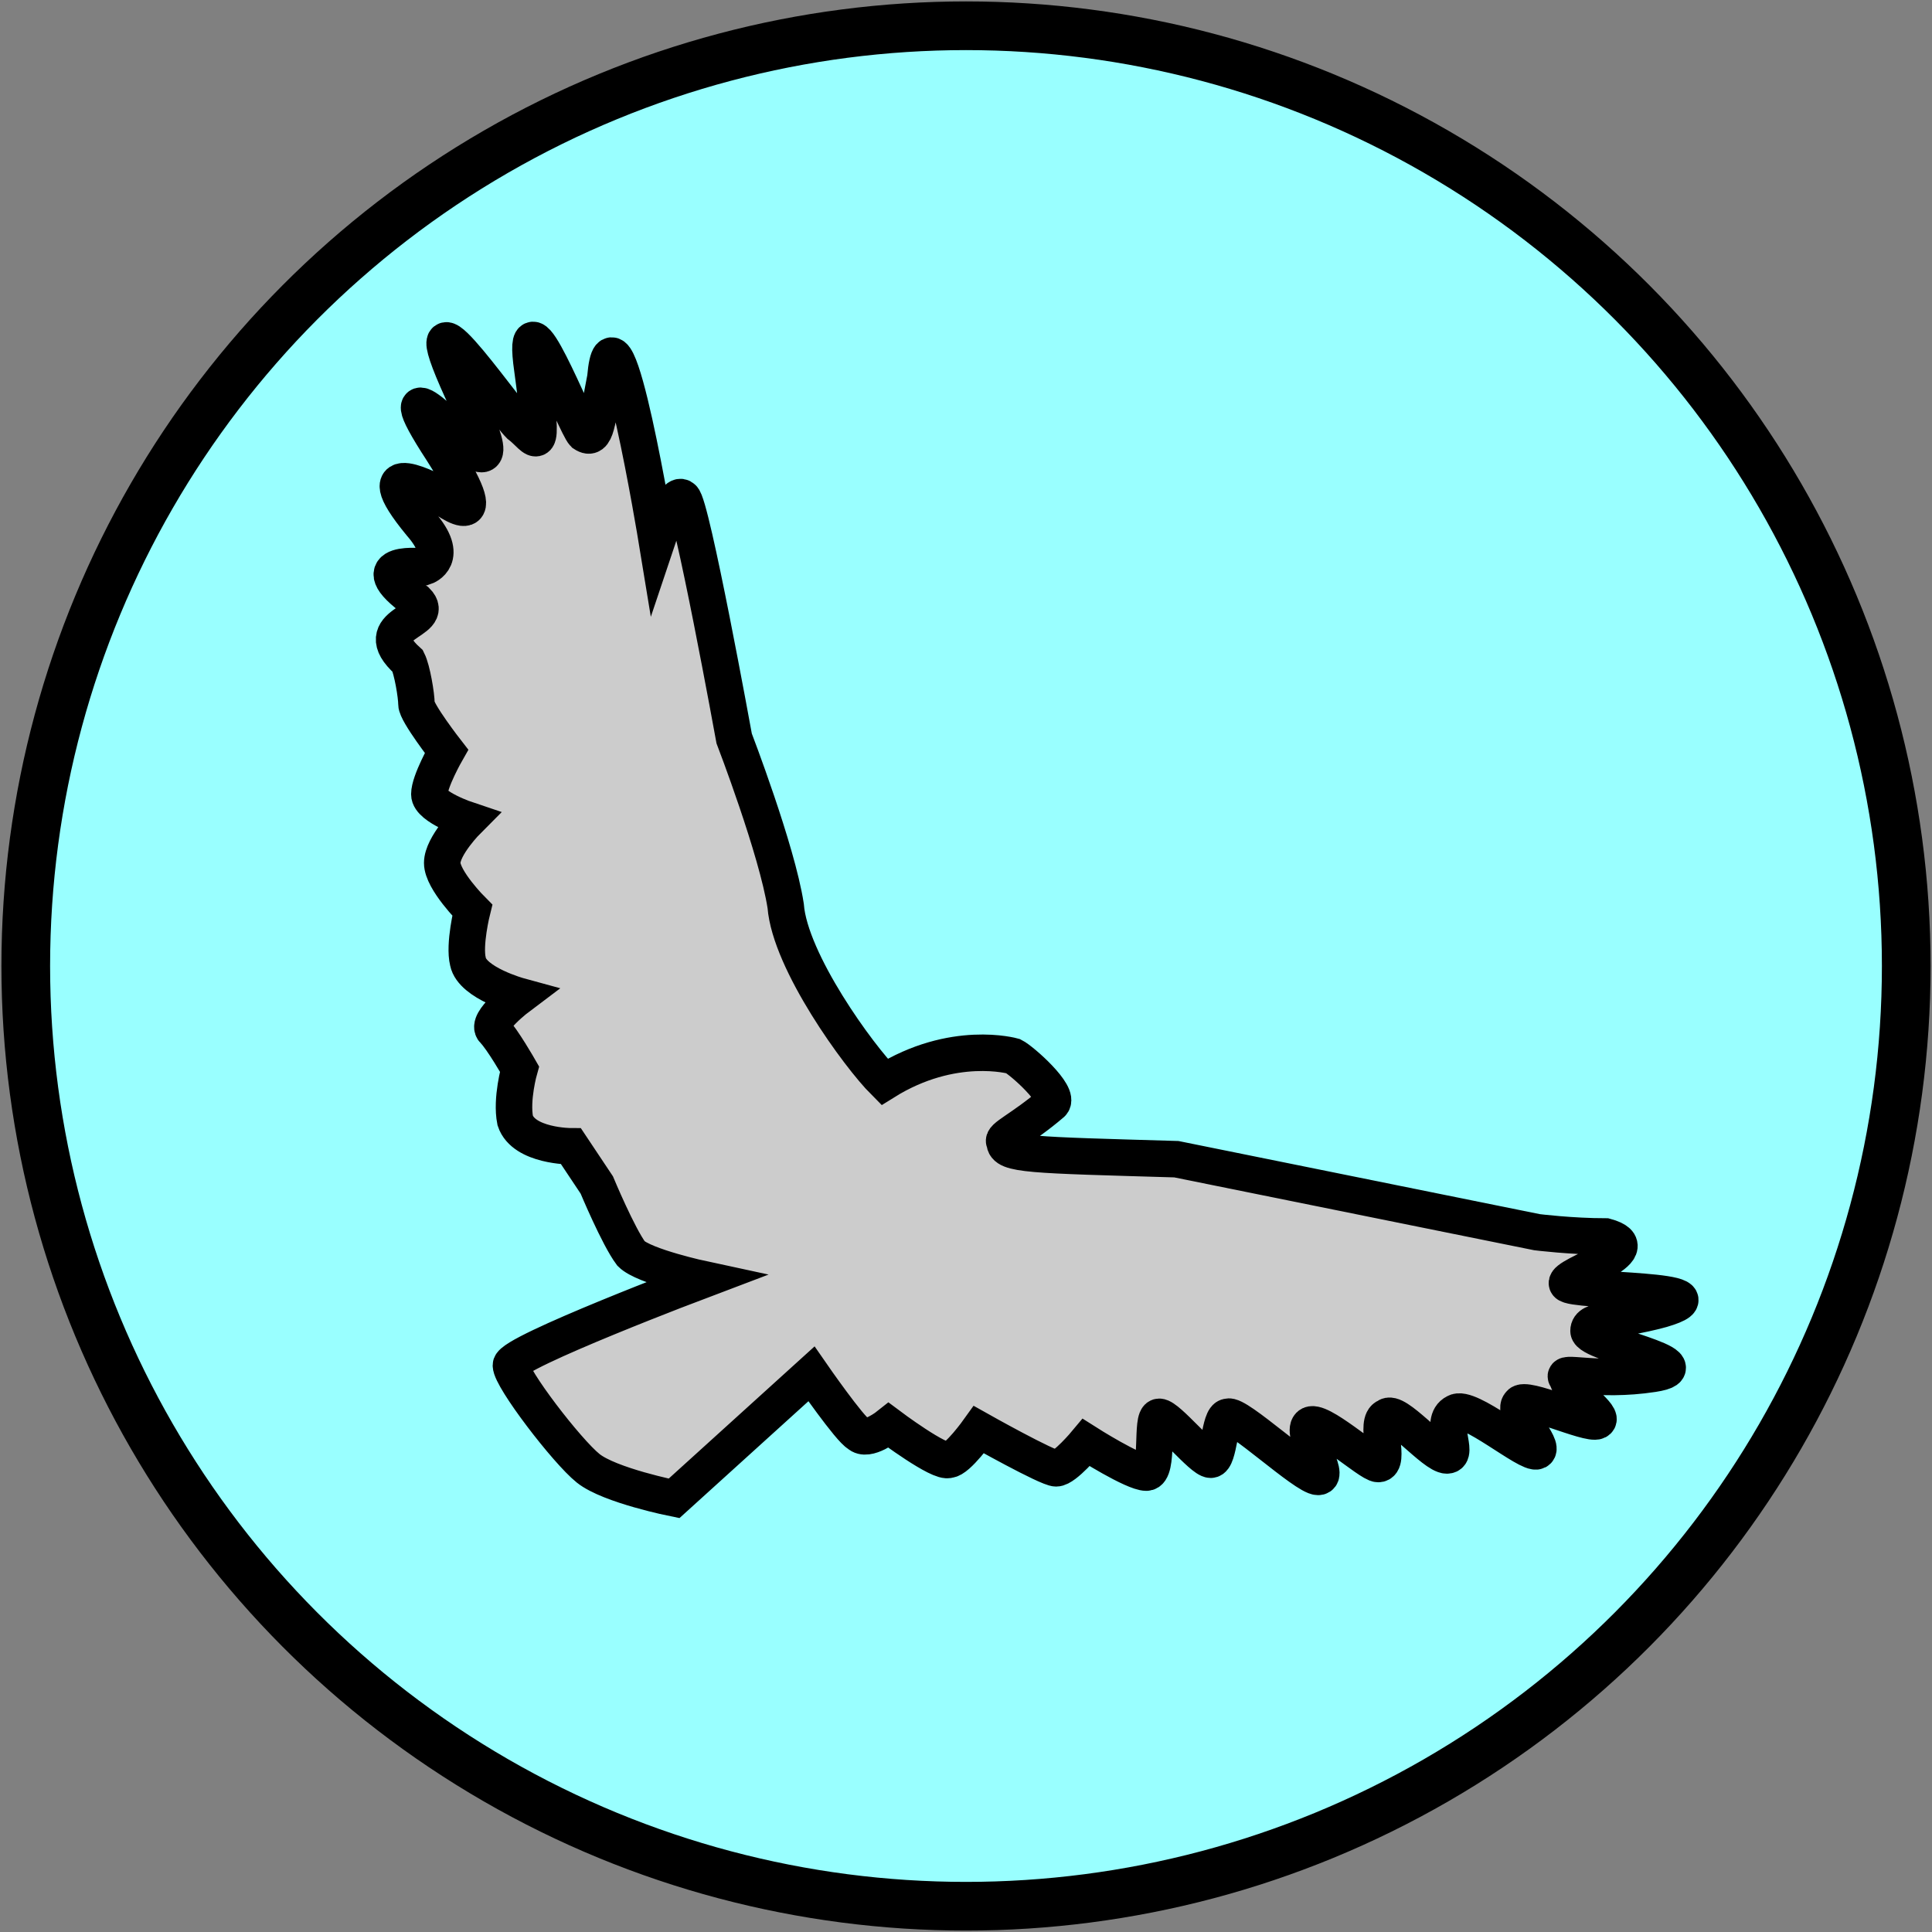 <?xml version="1.0" encoding="utf-8"?>
<!-- Generator: Adobe Illustrator 28.3.0, SVG Export Plug-In . SVG Version: 6.00 Build 0)  -->
<svg version="1.1" id="Ebene_1" xmlns="http://www.w3.org/2000/svg" xmlns:xlink="http://www.w3.org/1999/xlink" x="0px" y="0px"
	 viewBox="0 0 45 45" style="enable-background:new 0 0 45 45;" xml:space="preserve">
<rect x="0" y="0" width="45" height="45" fill="#808080" stroke="none"/>
<style type="text/css">
	.st0{fill:#99FFFF;stroke:#000000;stroke-width:1.134;stroke-miterlimit:10;}
	.st1{fill:#CCCCCC;stroke:#000000;stroke-width:0.85;stroke-miterlimit:10;}
</style>
<g>
	<g id="Ebene_26">
		<g>
			<g>
				<circle class="st0" cx="22.5" cy="22.5" r="21.9"/>
			</g>
		</g>
	</g>
	<path class="st1" d="M24.5,25.7c0.2-0.2-0.7-1-0.9-1.1c0,0-1.4-0.4-3,0.6c-0.6-0.6-2.2-2.8-2.3-4.1c-0.2-1.3-1.2-3.9-1.2-3.9
		s-1-5.5-1.2-5.6c-0.2-0.2-0.6,1-0.6,1s-1-6.1-1.2-3.8c-0.2,1-0.2,1.5-0.5,1.3c-0.2-0.2-1.5-3.6-1.2-1.5c0.3,2.2,0.1,1.6-0.3,1.3
		C11.7,9.5,9.3,6,10.9,9.4c0.9,1.8,0,1,0,1s-2.1-2.2-0.6,0.1c1.4,2.2-0.1,1-0.1,1s-1.8-1-0.4,0.7c0.7,0.8,0.1,1,0.1,1S8.3,13,9.7,14
		c0.5,0.5-1.2,0.5-0.2,1.4c0.1,0.2,0.2,0.8,0.2,1s0.7,1.1,0.7,1.1s-0.4,0.7-0.4,1s0.9,0.6,0.9,0.6s-0.6,0.6-0.6,1s0.7,1.1,0.7,1.1
		s-0.2,0.8-0.1,1.2c0.1,0.5,1.2,0.8,1.2,0.8s-0.8,0.6-0.6,0.8c0.2,0.2,0.6,0.9,0.6,0.9s-0.2,0.7-0.1,1.2c0.2,0.6,1.3,0.6,1.3,0.6
		l0.6,0.9c0,0,0.5,1.2,0.8,1.6c0.3,0.3,1.7,0.6,1.7,0.6s-4.5,1.7-4.5,2c0,0.3,1.3,2,1.8,2.4s2,0.7,2,0.7l3.2-2.9
		c0,0,0.9,1.3,1.1,1.4c0.2,0.2,0.7-0.2,0.7-0.2s1.2,0.9,1.4,0.8c0.2,0,0.7-0.7,0.7-0.7s1.6,0.9,1.8,0.9c0.2,0,0.7-0.6,0.7-0.6
		s1.1,0.7,1.4,0.7S26.8,33,27,33c0.2,0,1,1,1.2,1s0.2-1,0.4-1c0.2-0.1,1.8,1.4,2.1,1.4s-0.4-1-0.2-1.2s1.4,0.9,1.6,0.9
		c0.3,0-0.1-1,0.2-1.1c0.2-0.2,1.1,0.9,1.4,0.9c0.3,0-0.2-0.8,0.2-1c0.3-0.2,1.7,1,1.9,0.9s-0.6-0.9-0.4-1.1
		c0.1-0.2,1.6,0.5,1.8,0.4s-0.6-0.6-0.7-1c-0.2-0.2,0.7,0.1,2-0.1c1.3-0.2-1.5-0.7-1.5-1s0.6-0.2,1.7-0.5c1.7-0.5-2.1-0.4-2.2-0.6
		s2-0.8,0.9-1.1c-0.8,0-1.6-0.1-1.6-0.1L27.4,27c-3.4-0.1-4-0.1-4-0.4C23.3,26.5,23.8,26.3,24.5,25.7z"/>
</g>
</svg>
